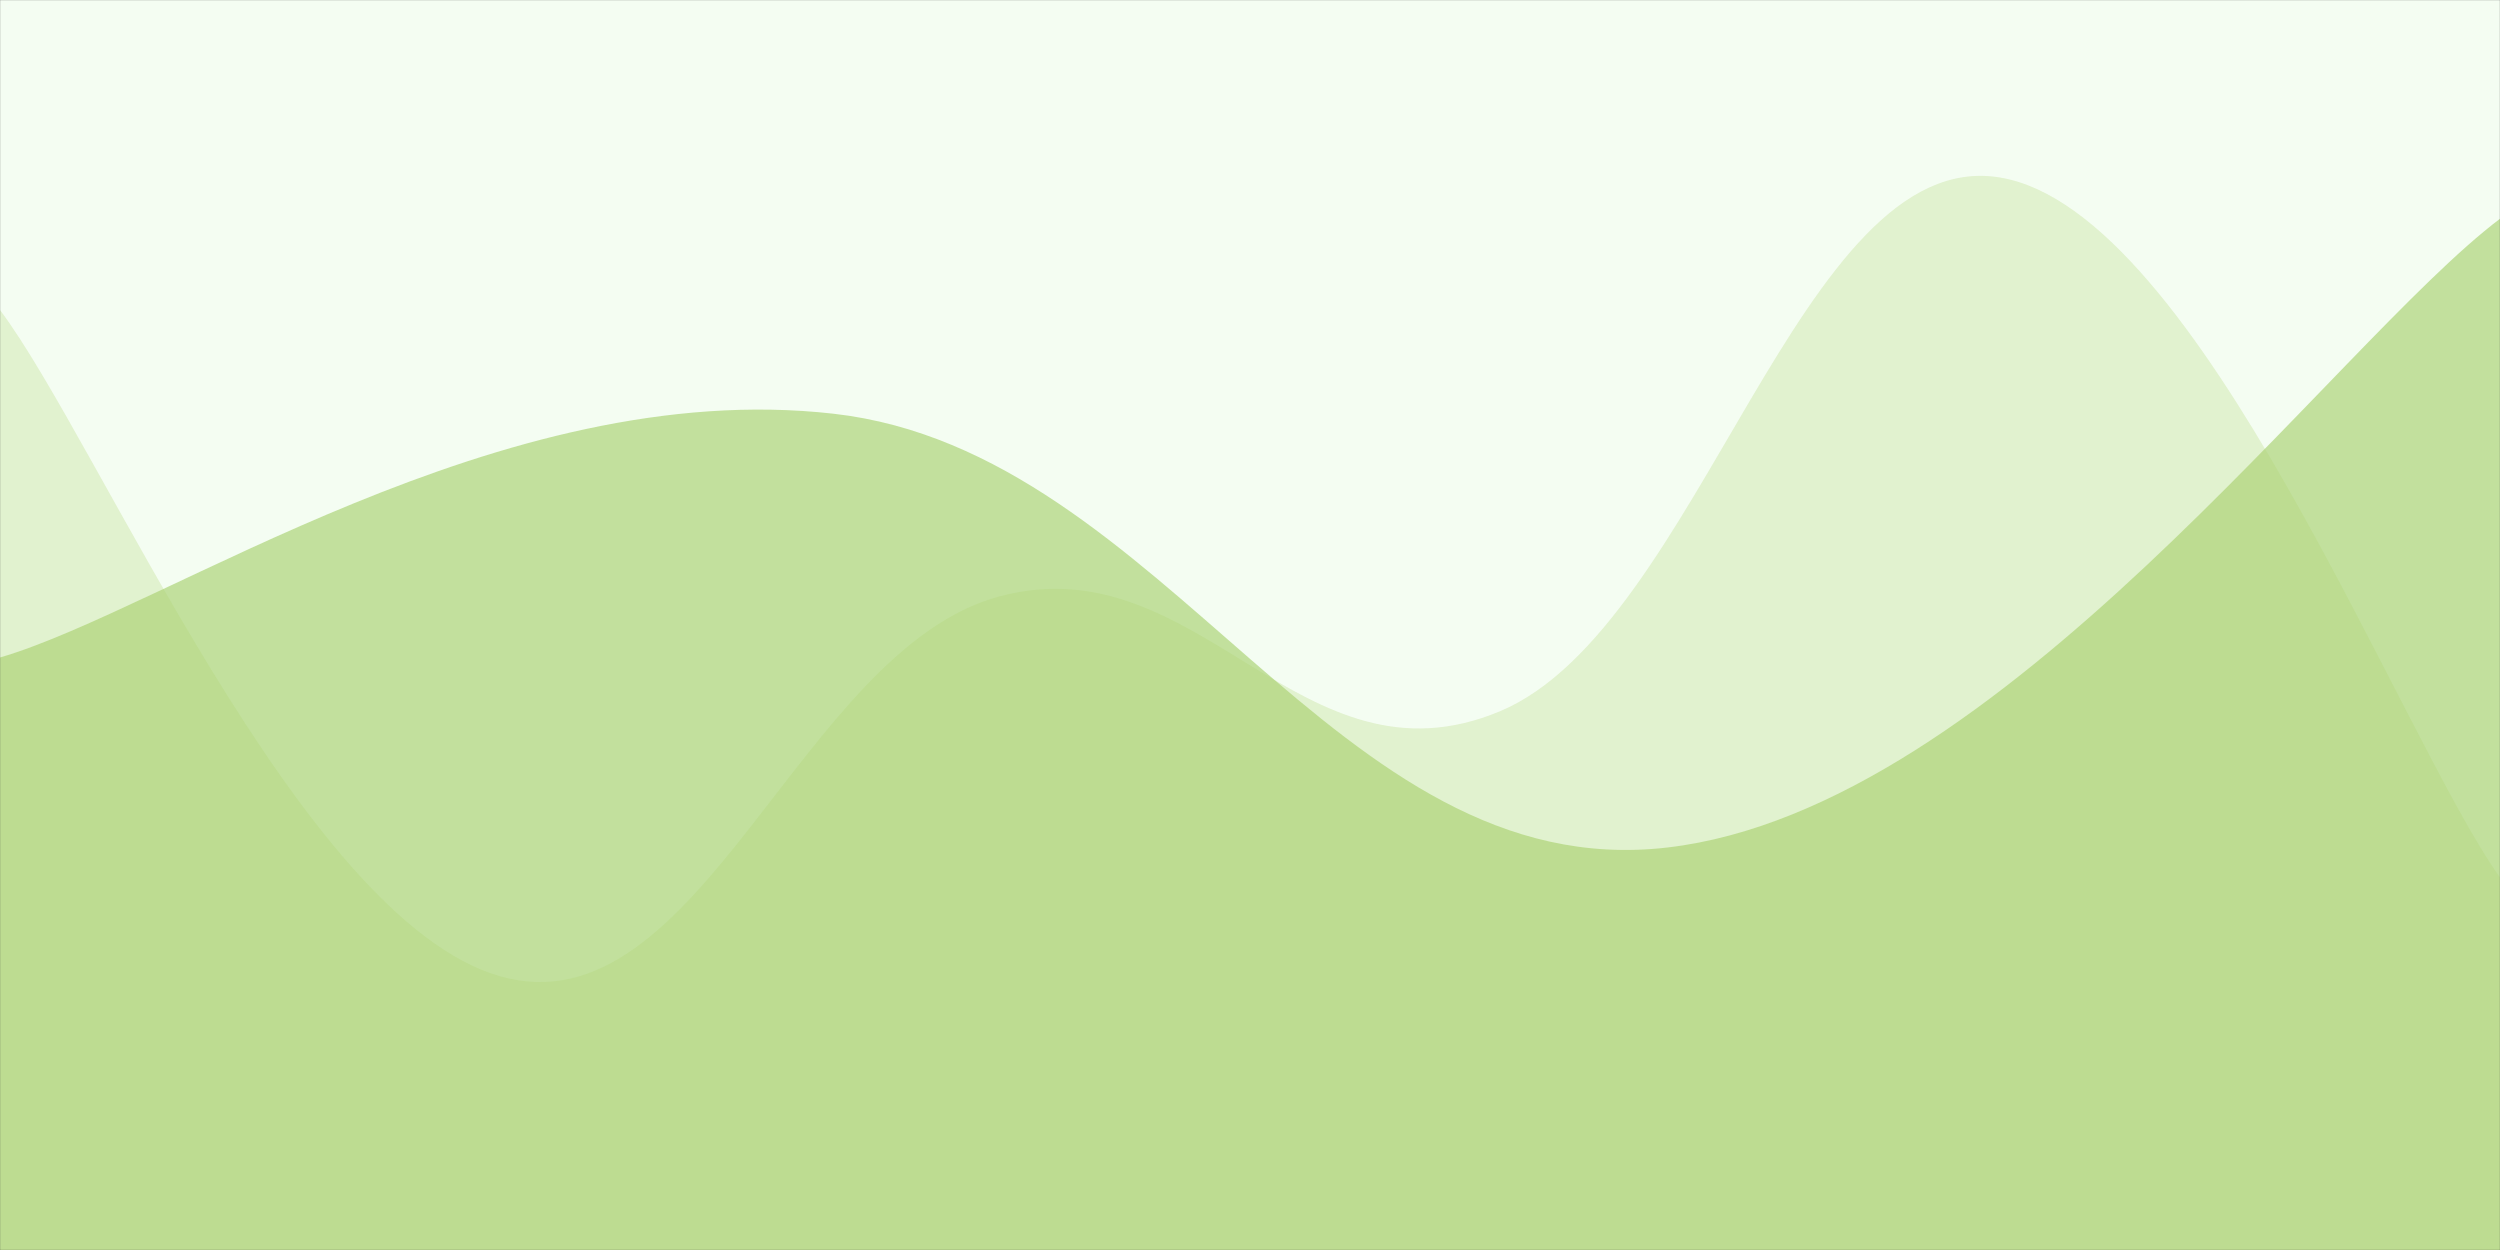<svg xmlns="http://www.w3.org/2000/svg" version="1.1" xmlns:xlink="http://www.w3.org/1999/xlink" xmlns:svgjs="http://svgjs.dev/svgjs" width="2000" height="1000" preserveAspectRatio="none" viewBox="0 0 2000 1000"><rect x="0" y="0" width="2000" height="1000" fill="#333333" stroke="none"/><g mask="url(&quot;#SvgjsMask1032&quot;)" fill="none"><rect width="2000" height="1000" x="0" y="0" fill="rgba(244, 253, 242, 1)"></rect><path d="M 0,526 C 133.4,487 400.2,300.6 667,331 C 933.8,361.4 1067.4,709.2 1334,678 C 1600.6,646.8 1866.8,275.6 2000,175L2000 1000L0 1000z" fill="rgba(144, 196, 73, 0.5)"></path><path d="M 0,248 C 80,354.6 240,735.2 400,781 C 560,826.8 640,519.4 800,477 C 960,434.6 1040,636 1200,569 C 1360,502 1440,115.4 1600,142 C 1760,168.6 1920,590 2000,702L2000 1000L0 1000z" fill="rgba(176, 213, 114, 0.27)"></path></g><defs><mask id="SvgjsMask1032"><rect width="2000" height="1000" fill="#ffffff"></rect></mask></defs></svg>